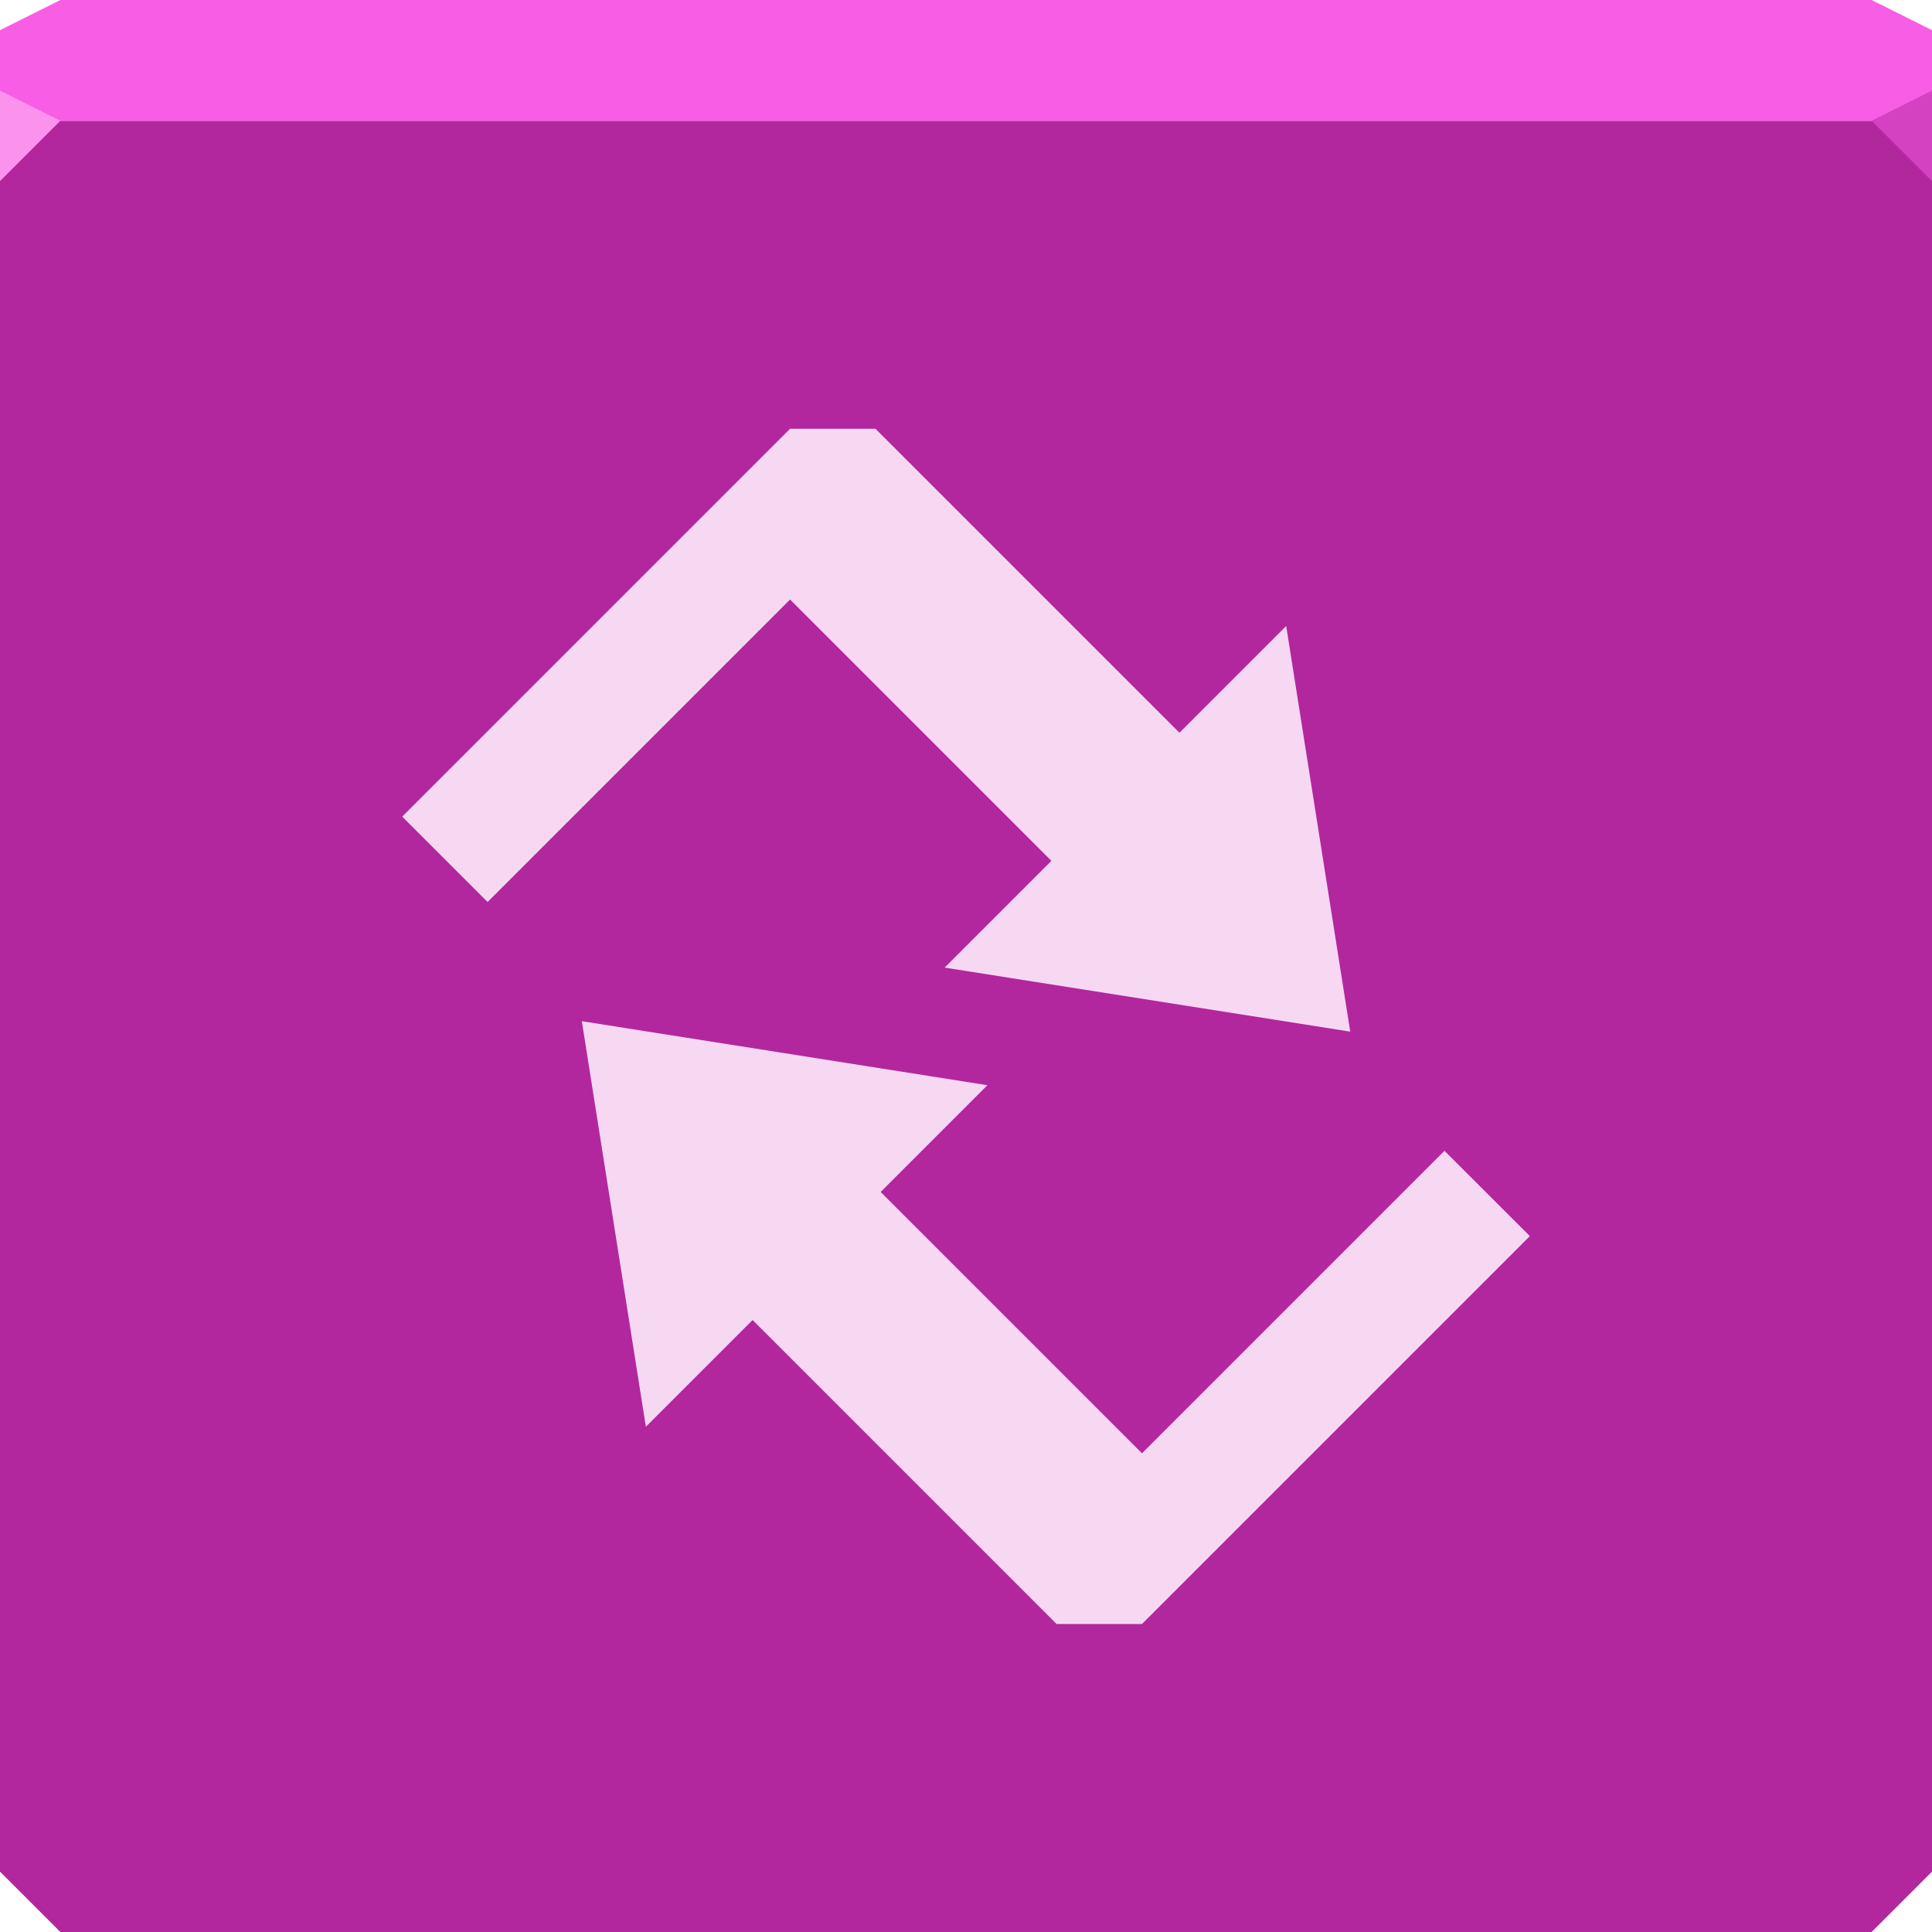 <svg xmlns="http://www.w3.org/2000/svg" viewBox="0 0 64 64"><g color="#000"><path d="m0 4v30 28l2 2h30 30l2-2v-28-30h-32-32" fill="#b2279e"/><path d="m2 0l-2 1v3h32 32v-3l-2-1h-30-30" fill="#f85de6"/></g><path d="m64 6l-2-2 2-1z" fill="#d442c1"/><path d="m0 3v3l2-2" fill="#fa92ee"/><path d="m42.607 20.737l-3.536 3.536-10.07-10.07h-2.828l-12.849 12.849 2.828 2.828 10.02-10.02 8.657 8.657-3.536 3.536 13.435 2.121zm5.243 17.385l-10.02 10.02-8.657-8.657 3.536-3.536-13.435-2.121 2.121 13.435 3.536-3.536 10.07 10.07h2.828l12.849-12.849z" fill="#fbe3f8" fill-opacity=".94" color="#000"/></svg>
